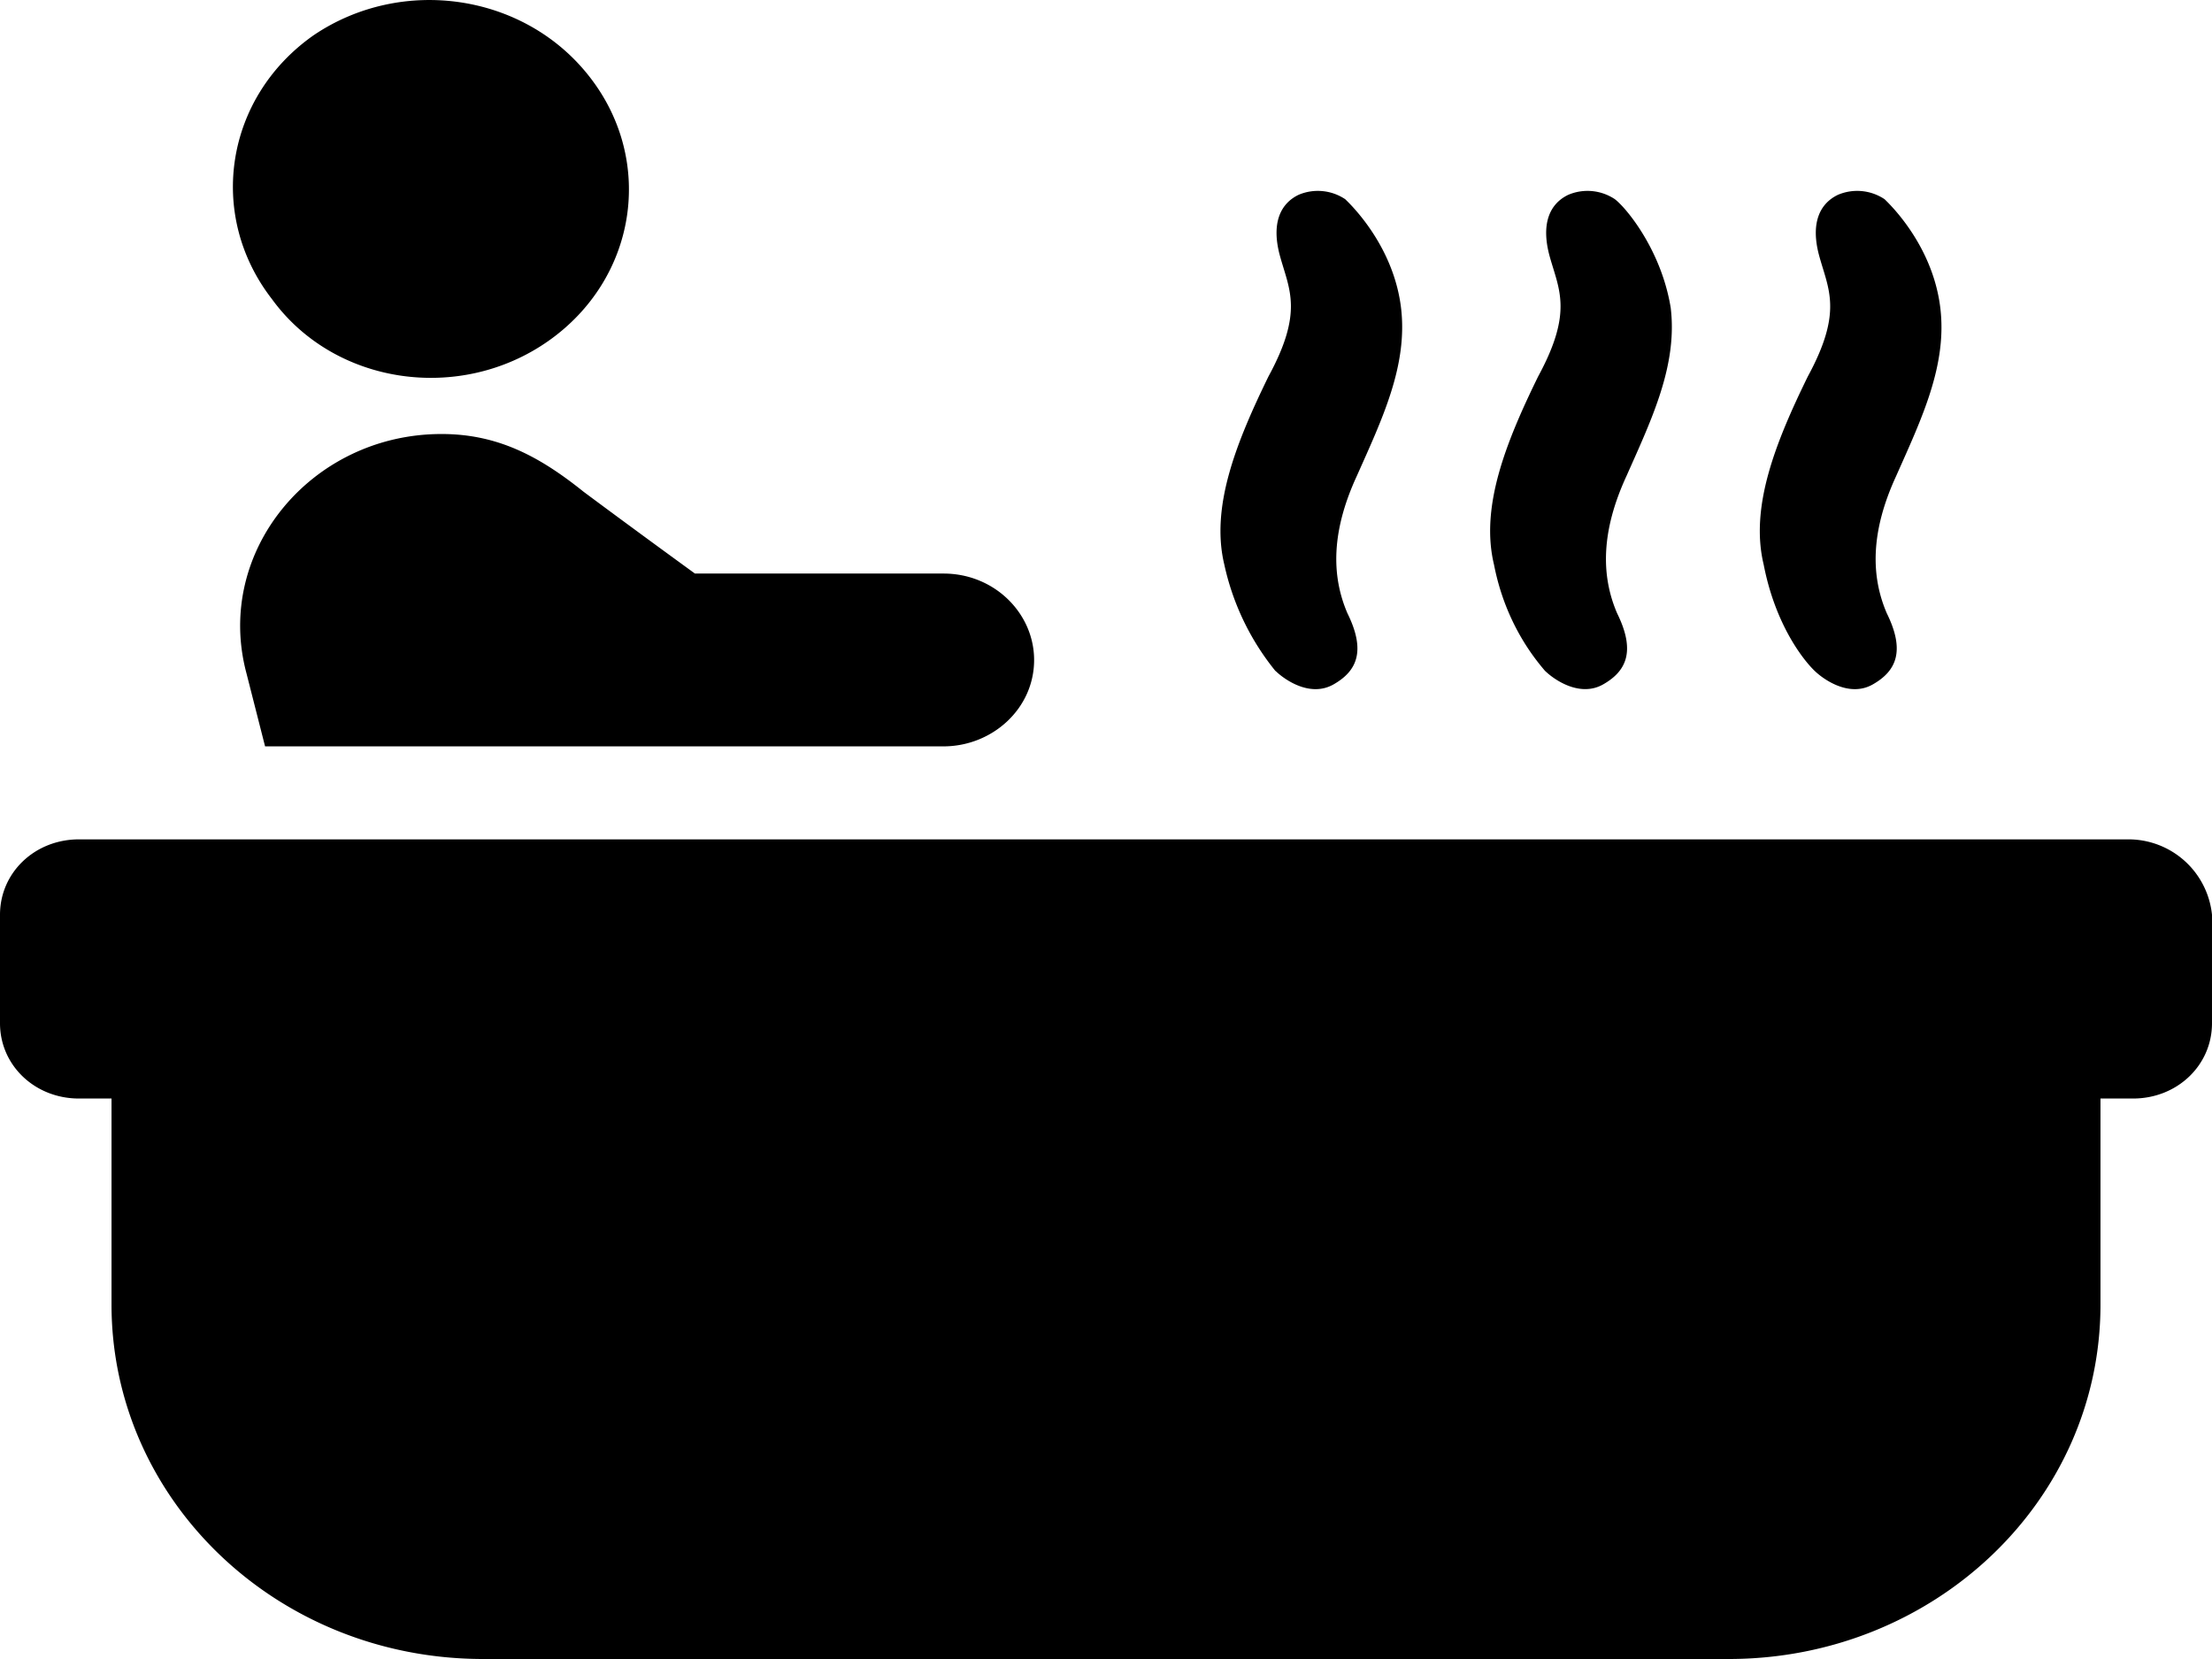 <svg viewBox="0 0 24 18" xmlns="http://www.w3.org/2000/svg"><path d="M5.949 3.7c.958-.673 1.16-1.947.453-2.86-.706-.914-2.042-1.106-3-.457-.958.673-1.16 1.946-.453 2.86.68.937 2.042 1.13 3 .457ZM4.791 4.709c-1.411 0-2.47 1.274-2.117 2.596l.202.793h7.36c.53 0 .984-.409.984-.937 0-.505-.429-.938-.983-.938H7.54s-.63-.457-1.21-.889c-.48-.385-.933-.625-1.539-.625ZM23.092 9.107H.857c-.479 0-.857.36-.857.818v1.177c0 .457.378.817.857.817h.353v2.236C1.21 16.27 3 18 5.244 18h13.512c2.219 0 4.034-1.706 4.034-3.845v-2.236h.353c.479 0 .857-.36.857-.817V9.925a.911.911 0 0 0-.908-.818ZM13.84 7.28c.1.097.377.29.63.145.252-.144.352-.36.15-.77-.176-.408-.176-.889.101-1.49.278-.624.555-1.201.48-1.826-.076-.625-.48-1.058-.606-1.178a.535.535 0 0 0-.504-.048c-.201.096-.302.313-.201.673.1.36.252.601-.127 1.298-.352.721-.63 1.418-.479 2.043a2.76 2.76 0 0 0 .555 1.154ZM16.765 7.28c.1.097.378.289.63.145s.353-.36.151-.77c-.176-.408-.176-.889.101-1.49.277-.624.555-1.201.48-1.826-.102-.625-.48-1.082-.606-1.178a.535.535 0 0 0-.504-.048c-.202.096-.302.313-.202.673.101.36.252.601-.126 1.298-.353.721-.63 1.418-.479 2.043.126.649.454 1.034.555 1.154ZM19.69 7.28c.101.097.379.29.631.145.252-.144.353-.36.151-.77-.176-.408-.176-.889.101-1.49.277-.624.555-1.201.479-1.826-.076-.625-.479-1.058-.605-1.178a.535.535 0 0 0-.504-.048c-.202.096-.303.313-.202.673.1.36.252.601-.126 1.298-.353.721-.63 1.418-.479 2.043.126.65.429 1.034.555 1.154Z"/></svg>